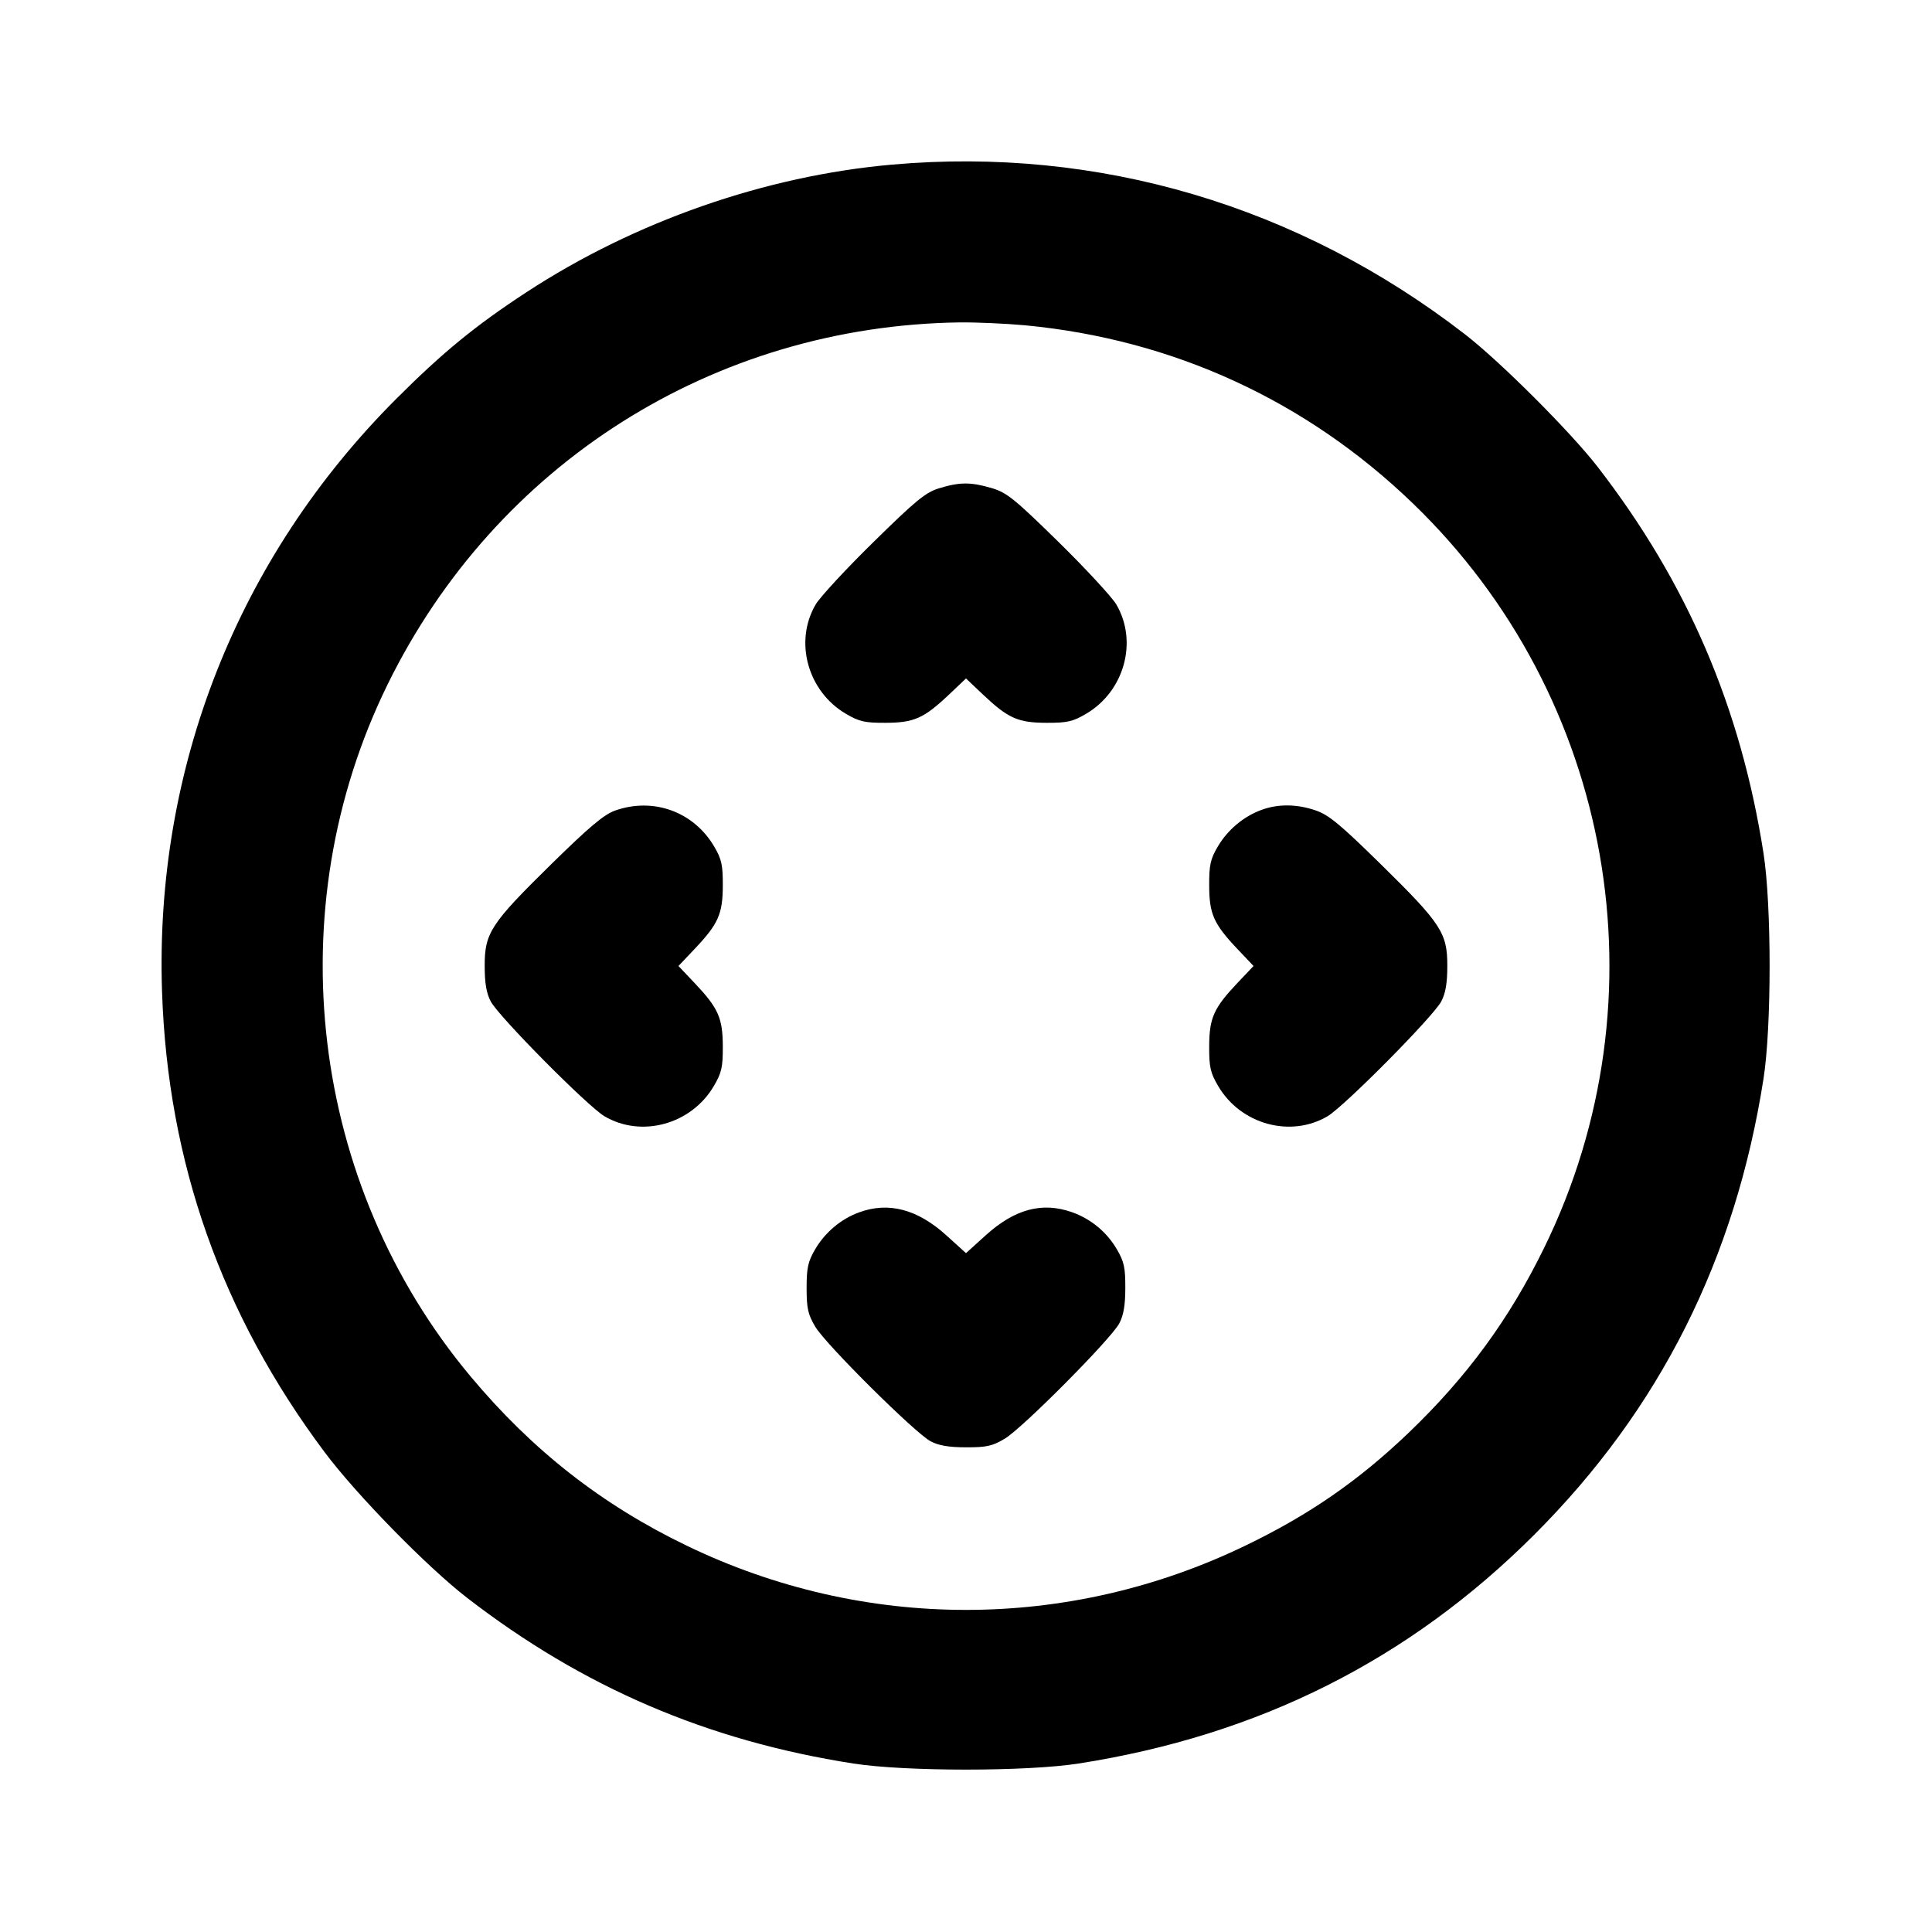 <svg xmlns="http://www.w3.org/2000/svg" width="24" height="24" viewBox="0 0 24 24" fill="none" stroke="currentColor" stroke-width="2" stroke-linecap="round" stroke-linejoin="round"><path d="M11.080 2.045 C 9.507 2.184,7.883 2.751,6.540 3.630 C 5.905 4.045,5.499 4.378,4.919 4.958 C 2.953 6.926,1.919 9.544,2.013 12.320 C 2.084 14.439,2.752 16.328,4.033 18.040 C 4.430 18.570,5.305 19.464,5.800 19.847 C 7.242 20.961,8.787 21.624,10.600 21.907 C 11.247 22.008,12.753 22.008,13.400 21.907 C 15.638 21.557,17.504 20.620,19.062 19.062 C 20.620 17.504,21.557 15.638,21.907 13.400 C 22.008 12.753,22.008 11.247,21.907 10.600 C 21.624 8.786,20.959 7.238,19.847 5.800 C 19.510 5.365,18.639 4.494,18.200 4.154 C 16.133 2.555,13.646 1.818,11.080 2.045 M12.734 4.041 C 14.574 4.216,16.228 4.976,17.554 6.256 C 20.043 8.658,20.702 12.394,19.183 15.499 C 18.749 16.387,18.223 17.105,17.496 17.801 C 16.876 18.394,16.262 18.819,15.471 19.200 C 13.267 20.265,10.733 20.265,8.529 19.200 C 7.477 18.693,6.612 18.015,5.847 17.100 C 3.848 14.711,3.440 11.302,4.816 8.500 C 6.162 5.760,8.867 4.049,11.920 4.005 C 12.129 4.003,12.495 4.019,12.734 4.041 M11.665 6.066 C 11.499 6.116,11.376 6.217,10.851 6.733 C 10.510 7.067,10.188 7.416,10.133 7.508 C 9.862 7.970,10.033 8.588,10.508 8.867 C 10.673 8.964,10.742 8.980,11.000 8.979 C 11.354 8.978,11.476 8.924,11.788 8.629 L 12.000 8.428 12.212 8.629 C 12.524 8.924,12.646 8.978,13.000 8.979 C 13.258 8.980,13.327 8.964,13.492 8.867 C 13.967 8.588,14.138 7.970,13.867 7.508 C 13.812 7.416,13.490 7.067,13.150 6.733 C 12.600 6.194,12.508 6.120,12.319 6.063 C 12.060 5.987,11.921 5.987,11.665 6.066 M7.641 10.069 C 7.503 10.118,7.321 10.271,6.847 10.736 C 6.095 11.475,6.020 11.589,6.021 12.000 C 6.021 12.214,6.043 12.340,6.096 12.440 C 6.196 12.629,7.298 13.741,7.508 13.866 C 7.968 14.138,8.587 13.968,8.867 13.492 C 8.964 13.327,8.980 13.258,8.979 13.000 C 8.978 12.646,8.924 12.524,8.629 12.212 L 8.428 12.000 8.629 11.788 C 8.924 11.476,8.978 11.354,8.979 11.000 C 8.980 10.745,8.964 10.672,8.872 10.516 C 8.617 10.083,8.117 9.901,7.641 10.069 M15.670 10.061 C 15.448 10.142,15.250 10.309,15.128 10.516 C 15.036 10.672,15.020 10.745,15.021 11.000 C 15.022 11.354,15.076 11.476,15.371 11.788 L 15.572 12.000 15.371 12.212 C 15.076 12.524,15.022 12.646,15.021 13.000 C 15.020 13.258,15.036 13.327,15.133 13.492 C 15.413 13.968,16.032 14.138,16.492 13.866 C 16.702 13.741,17.804 12.629,17.904 12.440 C 17.957 12.340,17.979 12.214,17.979 12.000 C 17.980 11.590,17.905 11.475,17.154 10.737 C 16.648 10.240,16.505 10.122,16.343 10.067 C 16.109 9.987,15.876 9.985,15.670 10.061 M10.670 15.061 C 10.448 15.142,10.250 15.309,10.128 15.516 C 10.037 15.672,10.020 15.746,10.020 16.000 C 10.020 16.253,10.037 16.328,10.127 16.480 C 10.257 16.700,11.366 17.801,11.560 17.904 C 11.660 17.957,11.786 17.979,12.000 17.979 C 12.254 17.980,12.327 17.964,12.480 17.873 C 12.700 17.743,13.801 16.634,13.904 16.440 C 13.957 16.340,13.979 16.214,13.979 16.000 C 13.980 15.745,13.964 15.672,13.872 15.516 C 13.747 15.303,13.550 15.141,13.316 15.058 C 12.946 14.928,12.605 15.019,12.244 15.346 L 12.000 15.567 11.756 15.346 C 11.396 15.020,11.037 14.926,10.670 15.061 " stroke="none" fill-rule="evenodd" fill="black"></path></svg>
